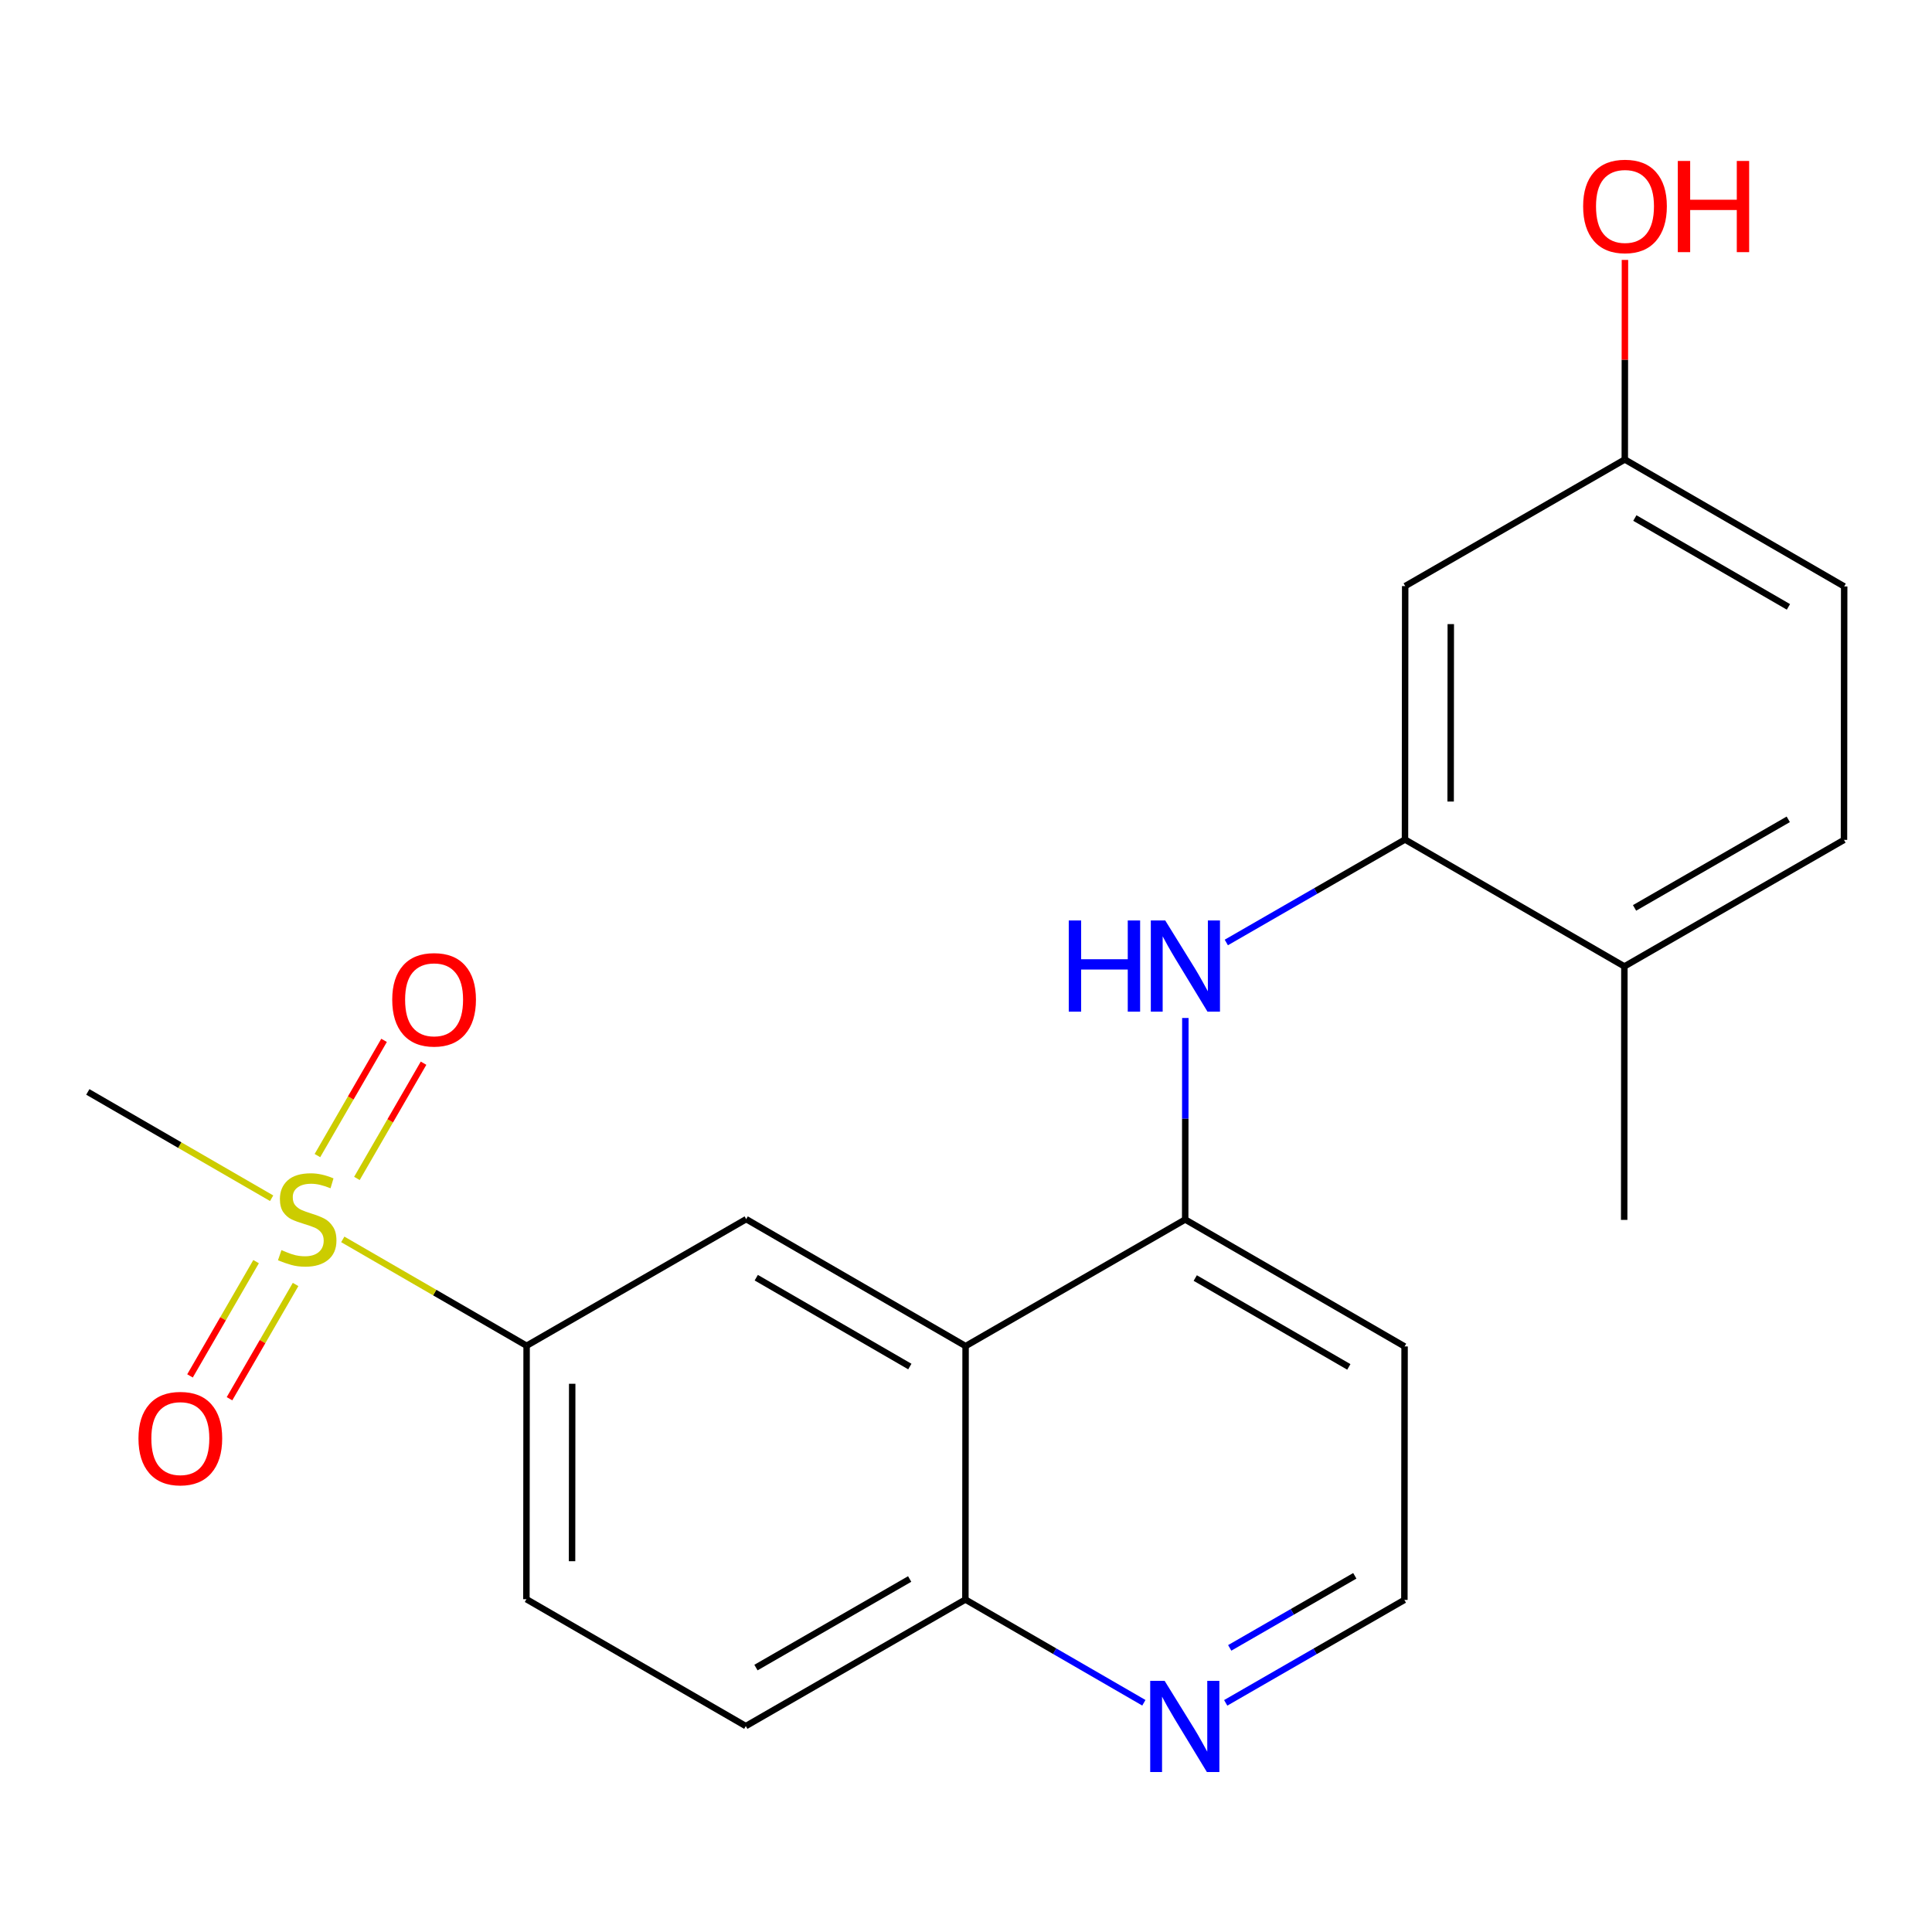 <?xml version='1.0' encoding='iso-8859-1'?>
<svg version='1.1' baseProfile='full'
              xmlns='http://www.w3.org/2000/svg'
                      xmlns:rdkit='http://www.rdkit.org/xml'
                      xmlns:xlink='http://www.w3.org/1999/xlink'
                  xml:space='preserve'
width='600px' height='600px' viewBox='0 0 600 600'>
<!-- END OF HEADER -->
<rect style='opacity:1.0;fill:#FFFFFF;stroke:none' width='600' height='600' x='0' y='0'> </rect>
<path class='bond-0' d='M 504.404,378.842 L 504.467,300.128' style='fill:none;fill-rule:evenodd;stroke:#000000;stroke-width:2.0px;stroke-linecap:butt;stroke-linejoin:miter;stroke-opacity:1' />
<path class='bond-1' d='M 504.467,300.128 L 572.664,260.834' style='fill:none;fill-rule:evenodd;stroke:#000000;stroke-width:2.0px;stroke-linecap:butt;stroke-linejoin:miter;stroke-opacity:1' />
<path class='bond-1' d='M 507.623,281.957 L 555.361,254.452' style='fill:none;fill-rule:evenodd;stroke:#000000;stroke-width:2.0px;stroke-linecap:butt;stroke-linejoin:miter;stroke-opacity:1' />
<path class='bond-22' d='M 504.467,300.128 L 436.332,260.724' style='fill:none;fill-rule:evenodd;stroke:#000000;stroke-width:2.0px;stroke-linecap:butt;stroke-linejoin:miter;stroke-opacity:1' />
<path class='bond-2' d='M 572.664,260.834 L 572.727,182.12' style='fill:none;fill-rule:evenodd;stroke:#000000;stroke-width:2.0px;stroke-linecap:butt;stroke-linejoin:miter;stroke-opacity:1' />
<path class='bond-3' d='M 572.727,182.12 L 504.593,142.7' style='fill:none;fill-rule:evenodd;stroke:#000000;stroke-width:2.0px;stroke-linecap:butt;stroke-linejoin:miter;stroke-opacity:1' />
<path class='bond-3' d='M 555.412,188.471 L 507.718,160.877' style='fill:none;fill-rule:evenodd;stroke:#000000;stroke-width:2.0px;stroke-linecap:butt;stroke-linejoin:miter;stroke-opacity:1' />
<path class='bond-4' d='M 504.593,142.7 L 504.617,111.707' style='fill:none;fill-rule:evenodd;stroke:#000000;stroke-width:2.0px;stroke-linecap:butt;stroke-linejoin:miter;stroke-opacity:1' />
<path class='bond-4' d='M 504.617,111.707 L 504.642,80.715' style='fill:none;fill-rule:evenodd;stroke:#FF0000;stroke-width:2.0px;stroke-linecap:butt;stroke-linejoin:miter;stroke-opacity:1' />
<path class='bond-5' d='M 504.593,142.7 L 436.395,182.01' style='fill:none;fill-rule:evenodd;stroke:#000000;stroke-width:2.0px;stroke-linecap:butt;stroke-linejoin:miter;stroke-opacity:1' />
<path class='bond-6' d='M 436.395,182.01 L 436.332,260.724' style='fill:none;fill-rule:evenodd;stroke:#000000;stroke-width:2.0px;stroke-linecap:butt;stroke-linejoin:miter;stroke-opacity:1' />
<path class='bond-6' d='M 450.554,193.828 L 450.51,248.928' style='fill:none;fill-rule:evenodd;stroke:#000000;stroke-width:2.0px;stroke-linecap:butt;stroke-linejoin:miter;stroke-opacity:1' />
<path class='bond-7' d='M 436.332,260.724 L 408.587,276.71' style='fill:none;fill-rule:evenodd;stroke:#000000;stroke-width:2.0px;stroke-linecap:butt;stroke-linejoin:miter;stroke-opacity:1' />
<path class='bond-7' d='M 408.587,276.71 L 380.842,292.696' style='fill:none;fill-rule:evenodd;stroke:#0000FF;stroke-width:2.0px;stroke-linecap:butt;stroke-linejoin:miter;stroke-opacity:1' />
<path class='bond-8' d='M 368.122,316.145 L 368.097,347.438' style='fill:none;fill-rule:evenodd;stroke:#0000FF;stroke-width:2.0px;stroke-linecap:butt;stroke-linejoin:miter;stroke-opacity:1' />
<path class='bond-8' d='M 368.097,347.438 L 368.072,378.731' style='fill:none;fill-rule:evenodd;stroke:#000000;stroke-width:2.0px;stroke-linecap:butt;stroke-linejoin:miter;stroke-opacity:1' />
<path class='bond-9' d='M 368.072,378.731 L 436.206,418.151' style='fill:none;fill-rule:evenodd;stroke:#000000;stroke-width:2.0px;stroke-linecap:butt;stroke-linejoin:miter;stroke-opacity:1' />
<path class='bond-9' d='M 371.196,396.908 L 418.891,424.502' style='fill:none;fill-rule:evenodd;stroke:#000000;stroke-width:2.0px;stroke-linecap:butt;stroke-linejoin:miter;stroke-opacity:1' />
<path class='bond-23' d='M 368.072,378.731 L 299.874,418.041' style='fill:none;fill-rule:evenodd;stroke:#000000;stroke-width:2.0px;stroke-linecap:butt;stroke-linejoin:miter;stroke-opacity:1' />
<path class='bond-10' d='M 436.206,418.151 L 436.143,496.865' style='fill:none;fill-rule:evenodd;stroke:#000000;stroke-width:2.0px;stroke-linecap:butt;stroke-linejoin:miter;stroke-opacity:1' />
<path class='bond-11' d='M 436.143,496.865 L 408.398,512.851' style='fill:none;fill-rule:evenodd;stroke:#000000;stroke-width:2.0px;stroke-linecap:butt;stroke-linejoin:miter;stroke-opacity:1' />
<path class='bond-11' d='M 408.398,512.851 L 380.653,528.837' style='fill:none;fill-rule:evenodd;stroke:#0000FF;stroke-width:2.0px;stroke-linecap:butt;stroke-linejoin:miter;stroke-opacity:1' />
<path class='bond-11' d='M 420.746,489.384 L 401.325,500.574' style='fill:none;fill-rule:evenodd;stroke:#000000;stroke-width:2.0px;stroke-linecap:butt;stroke-linejoin:miter;stroke-opacity:1' />
<path class='bond-11' d='M 401.325,500.574 L 381.903,511.765' style='fill:none;fill-rule:evenodd;stroke:#0000FF;stroke-width:2.0px;stroke-linecap:butt;stroke-linejoin:miter;stroke-opacity:1' />
<path class='bond-12' d='M 355.238,528.81 L 327.525,512.782' style='fill:none;fill-rule:evenodd;stroke:#0000FF;stroke-width:2.0px;stroke-linecap:butt;stroke-linejoin:miter;stroke-opacity:1' />
<path class='bond-12' d='M 327.525,512.782 L 299.811,496.755' style='fill:none;fill-rule:evenodd;stroke:#000000;stroke-width:2.0px;stroke-linecap:butt;stroke-linejoin:miter;stroke-opacity:1' />
<path class='bond-13' d='M 299.811,496.755 L 231.614,536.049' style='fill:none;fill-rule:evenodd;stroke:#000000;stroke-width:2.0px;stroke-linecap:butt;stroke-linejoin:miter;stroke-opacity:1' />
<path class='bond-13' d='M 282.508,490.372 L 234.77,517.878' style='fill:none;fill-rule:evenodd;stroke:#000000;stroke-width:2.0px;stroke-linecap:butt;stroke-linejoin:miter;stroke-opacity:1' />
<path class='bond-24' d='M 299.811,496.755 L 299.874,418.041' style='fill:none;fill-rule:evenodd;stroke:#000000;stroke-width:2.0px;stroke-linecap:butt;stroke-linejoin:miter;stroke-opacity:1' />
<path class='bond-14' d='M 231.614,536.049 L 163.479,496.644' style='fill:none;fill-rule:evenodd;stroke:#000000;stroke-width:2.0px;stroke-linecap:butt;stroke-linejoin:miter;stroke-opacity:1' />
<path class='bond-15' d='M 163.479,496.644 L 163.542,417.931' style='fill:none;fill-rule:evenodd;stroke:#000000;stroke-width:2.0px;stroke-linecap:butt;stroke-linejoin:miter;stroke-opacity:1' />
<path class='bond-15' d='M 177.657,484.849 L 177.701,429.749' style='fill:none;fill-rule:evenodd;stroke:#000000;stroke-width:2.0px;stroke-linecap:butt;stroke-linejoin:miter;stroke-opacity:1' />
<path class='bond-16' d='M 163.542,417.931 L 134.999,401.417' style='fill:none;fill-rule:evenodd;stroke:#000000;stroke-width:2.0px;stroke-linecap:butt;stroke-linejoin:miter;stroke-opacity:1' />
<path class='bond-16' d='M 134.999,401.417 L 106.455,384.903' style='fill:none;fill-rule:evenodd;stroke:#CCCC00;stroke-width:2.0px;stroke-linecap:butt;stroke-linejoin:miter;stroke-opacity:1' />
<path class='bond-20' d='M 163.542,417.931 L 231.739,378.621' style='fill:none;fill-rule:evenodd;stroke:#000000;stroke-width:2.0px;stroke-linecap:butt;stroke-linejoin:miter;stroke-opacity:1' />
<path class='bond-17' d='M 84.36,372.122 L 55.816,355.614' style='fill:none;fill-rule:evenodd;stroke:#CCCC00;stroke-width:2.0px;stroke-linecap:butt;stroke-linejoin:miter;stroke-opacity:1' />
<path class='bond-17' d='M 55.816,355.614 L 27.273,339.107' style='fill:none;fill-rule:evenodd;stroke:#000000;stroke-width:2.0px;stroke-linecap:butt;stroke-linejoin:miter;stroke-opacity:1' />
<path class='bond-18' d='M 110.844,365.97 L 121.191,348.078' style='fill:none;fill-rule:evenodd;stroke:#CCCC00;stroke-width:2.0px;stroke-linecap:butt;stroke-linejoin:miter;stroke-opacity:1' />
<path class='bond-18' d='M 121.191,348.078 L 131.539,330.186' style='fill:none;fill-rule:evenodd;stroke:#FF0000;stroke-width:2.0px;stroke-linecap:butt;stroke-linejoin:miter;stroke-opacity:1' />
<path class='bond-18' d='M 98.579,358.877 L 108.926,340.985' style='fill:none;fill-rule:evenodd;stroke:#CCCC00;stroke-width:2.0px;stroke-linecap:butt;stroke-linejoin:miter;stroke-opacity:1' />
<path class='bond-18' d='M 108.926,340.985 L 119.273,323.093' style='fill:none;fill-rule:evenodd;stroke:#FF0000;stroke-width:2.0px;stroke-linecap:butt;stroke-linejoin:miter;stroke-opacity:1' />
<path class='bond-19' d='M 79.531,391.812 L 69.27,409.555' style='fill:none;fill-rule:evenodd;stroke:#CCCC00;stroke-width:2.0px;stroke-linecap:butt;stroke-linejoin:miter;stroke-opacity:1' />
<path class='bond-19' d='M 69.27,409.555 L 59.009,427.298' style='fill:none;fill-rule:evenodd;stroke:#FF0000;stroke-width:2.0px;stroke-linecap:butt;stroke-linejoin:miter;stroke-opacity:1' />
<path class='bond-19' d='M 91.796,398.905 L 81.535,416.648' style='fill:none;fill-rule:evenodd;stroke:#CCCC00;stroke-width:2.0px;stroke-linecap:butt;stroke-linejoin:miter;stroke-opacity:1' />
<path class='bond-19' d='M 81.535,416.648 L 71.274,434.391' style='fill:none;fill-rule:evenodd;stroke:#FF0000;stroke-width:2.0px;stroke-linecap:butt;stroke-linejoin:miter;stroke-opacity:1' />
<path class='bond-21' d='M 231.739,378.621 L 299.874,418.041' style='fill:none;fill-rule:evenodd;stroke:#000000;stroke-width:2.0px;stroke-linecap:butt;stroke-linejoin:miter;stroke-opacity:1' />
<path class='bond-21' d='M 234.864,396.798 L 282.559,424.392' style='fill:none;fill-rule:evenodd;stroke:#000000;stroke-width:2.0px;stroke-linecap:butt;stroke-linejoin:miter;stroke-opacity:1' />
<path  class='atom-5' d='M 491.656 64.067
Q 491.656 57.267, 495.016 53.467
Q 498.376 49.667, 504.656 49.667
Q 510.936 49.667, 514.296 53.467
Q 517.656 57.267, 517.656 64.067
Q 517.656 70.947, 514.256 74.867
Q 510.856 78.747, 504.656 78.747
Q 498.416 78.747, 495.016 74.867
Q 491.656 70.987, 491.656 64.067
M 504.656 75.547
Q 508.976 75.547, 511.296 72.667
Q 513.656 69.747, 513.656 64.067
Q 513.656 58.507, 511.296 55.707
Q 508.976 52.867, 504.656 52.867
Q 500.336 52.867, 497.976 55.667
Q 495.656 58.467, 495.656 64.067
Q 495.656 69.787, 497.976 72.667
Q 500.336 75.547, 504.656 75.547
' fill='#FF0000'/>
<path  class='atom-5' d='M 521.056 49.987
L 524.896 49.987
L 524.896 62.027
L 539.376 62.027
L 539.376 49.987
L 543.216 49.987
L 543.216 78.307
L 539.376 78.307
L 539.376 65.227
L 524.896 65.227
L 524.896 78.307
L 521.056 78.307
L 521.056 49.987
' fill='#FF0000'/>
<path  class='atom-8' d='M 331.915 285.858
L 335.755 285.858
L 335.755 297.898
L 350.235 297.898
L 350.235 285.858
L 354.075 285.858
L 354.075 314.178
L 350.235 314.178
L 350.235 301.098
L 335.755 301.098
L 335.755 314.178
L 331.915 314.178
L 331.915 285.858
' fill='#0000FF'/>
<path  class='atom-8' d='M 361.875 285.858
L 371.155 300.858
Q 372.075 302.338, 373.555 305.018
Q 375.035 307.698, 375.115 307.858
L 375.115 285.858
L 378.875 285.858
L 378.875 314.178
L 374.995 314.178
L 365.035 297.778
Q 363.875 295.858, 362.635 293.658
Q 361.435 291.458, 361.075 290.778
L 361.075 314.178
L 357.395 314.178
L 357.395 285.858
L 361.875 285.858
' fill='#0000FF'/>
<path  class='atom-12' d='M 361.686 521.999
L 370.966 536.999
Q 371.886 538.479, 373.366 541.159
Q 374.846 543.839, 374.926 543.999
L 374.926 521.999
L 378.686 521.999
L 378.686 550.319
L 374.806 550.319
L 364.846 533.919
Q 363.686 531.999, 362.446 529.799
Q 361.246 527.599, 360.886 526.919
L 360.886 550.319
L 357.206 550.319
L 357.206 521.999
L 361.686 521.999
' fill='#0000FF'/>
<path  class='atom-17' d='M 87.407 388.231
Q 87.727 388.351, 89.047 388.911
Q 90.367 389.471, 91.807 389.831
Q 93.287 390.151, 94.727 390.151
Q 97.407 390.151, 98.967 388.871
Q 100.527 387.551, 100.527 385.271
Q 100.527 383.711, 99.727 382.751
Q 98.967 381.791, 97.767 381.271
Q 96.567 380.751, 94.567 380.151
Q 92.047 379.391, 90.527 378.671
Q 89.047 377.951, 87.967 376.431
Q 86.927 374.911, 86.927 372.351
Q 86.927 368.791, 89.327 366.591
Q 91.767 364.391, 96.567 364.391
Q 99.847 364.391, 103.567 365.951
L 102.647 369.031
Q 99.247 367.631, 96.687 367.631
Q 93.927 367.631, 92.407 368.791
Q 90.887 369.911, 90.927 371.871
Q 90.927 373.391, 91.687 374.311
Q 92.487 375.231, 93.607 375.751
Q 94.767 376.271, 96.687 376.871
Q 99.247 377.671, 100.767 378.471
Q 102.287 379.271, 103.367 380.911
Q 104.487 382.511, 104.487 385.271
Q 104.487 389.191, 101.847 391.311
Q 99.247 393.391, 94.887 393.391
Q 92.367 393.391, 90.447 392.831
Q 88.567 392.311, 86.327 391.391
L 87.407 388.231
' fill='#CCCC00'/>
<path  class='atom-19' d='M 121.811 310.456
Q 121.811 303.656, 125.171 299.856
Q 128.531 296.056, 134.811 296.056
Q 141.091 296.056, 144.451 299.856
Q 147.811 303.656, 147.811 310.456
Q 147.811 317.336, 144.411 321.256
Q 141.011 325.136, 134.811 325.136
Q 128.571 325.136, 125.171 321.256
Q 121.811 317.376, 121.811 310.456
M 134.811 321.936
Q 139.131 321.936, 141.451 319.056
Q 143.811 316.136, 143.811 310.456
Q 143.811 304.896, 141.451 302.096
Q 139.131 299.256, 134.811 299.256
Q 130.491 299.256, 128.131 302.056
Q 125.811 304.856, 125.811 310.456
Q 125.811 316.176, 128.131 319.056
Q 130.491 321.936, 134.811 321.936
' fill='#FF0000'/>
<path  class='atom-20' d='M 43.003 446.726
Q 43.003 439.926, 46.363 436.126
Q 49.723 432.326, 56.003 432.326
Q 62.283 432.326, 65.643 436.126
Q 69.003 439.926, 69.003 446.726
Q 69.003 453.606, 65.603 457.526
Q 62.203 461.406, 56.003 461.406
Q 49.763 461.406, 46.363 457.526
Q 43.003 453.646, 43.003 446.726
M 56.003 458.206
Q 60.323 458.206, 62.643 455.326
Q 65.003 452.406, 65.003 446.726
Q 65.003 441.166, 62.643 438.366
Q 60.323 435.526, 56.003 435.526
Q 51.683 435.526, 49.323 438.326
Q 47.003 441.126, 47.003 446.726
Q 47.003 452.446, 49.323 455.326
Q 51.683 458.206, 56.003 458.206
' fill='#FF0000'/>
</svg>
